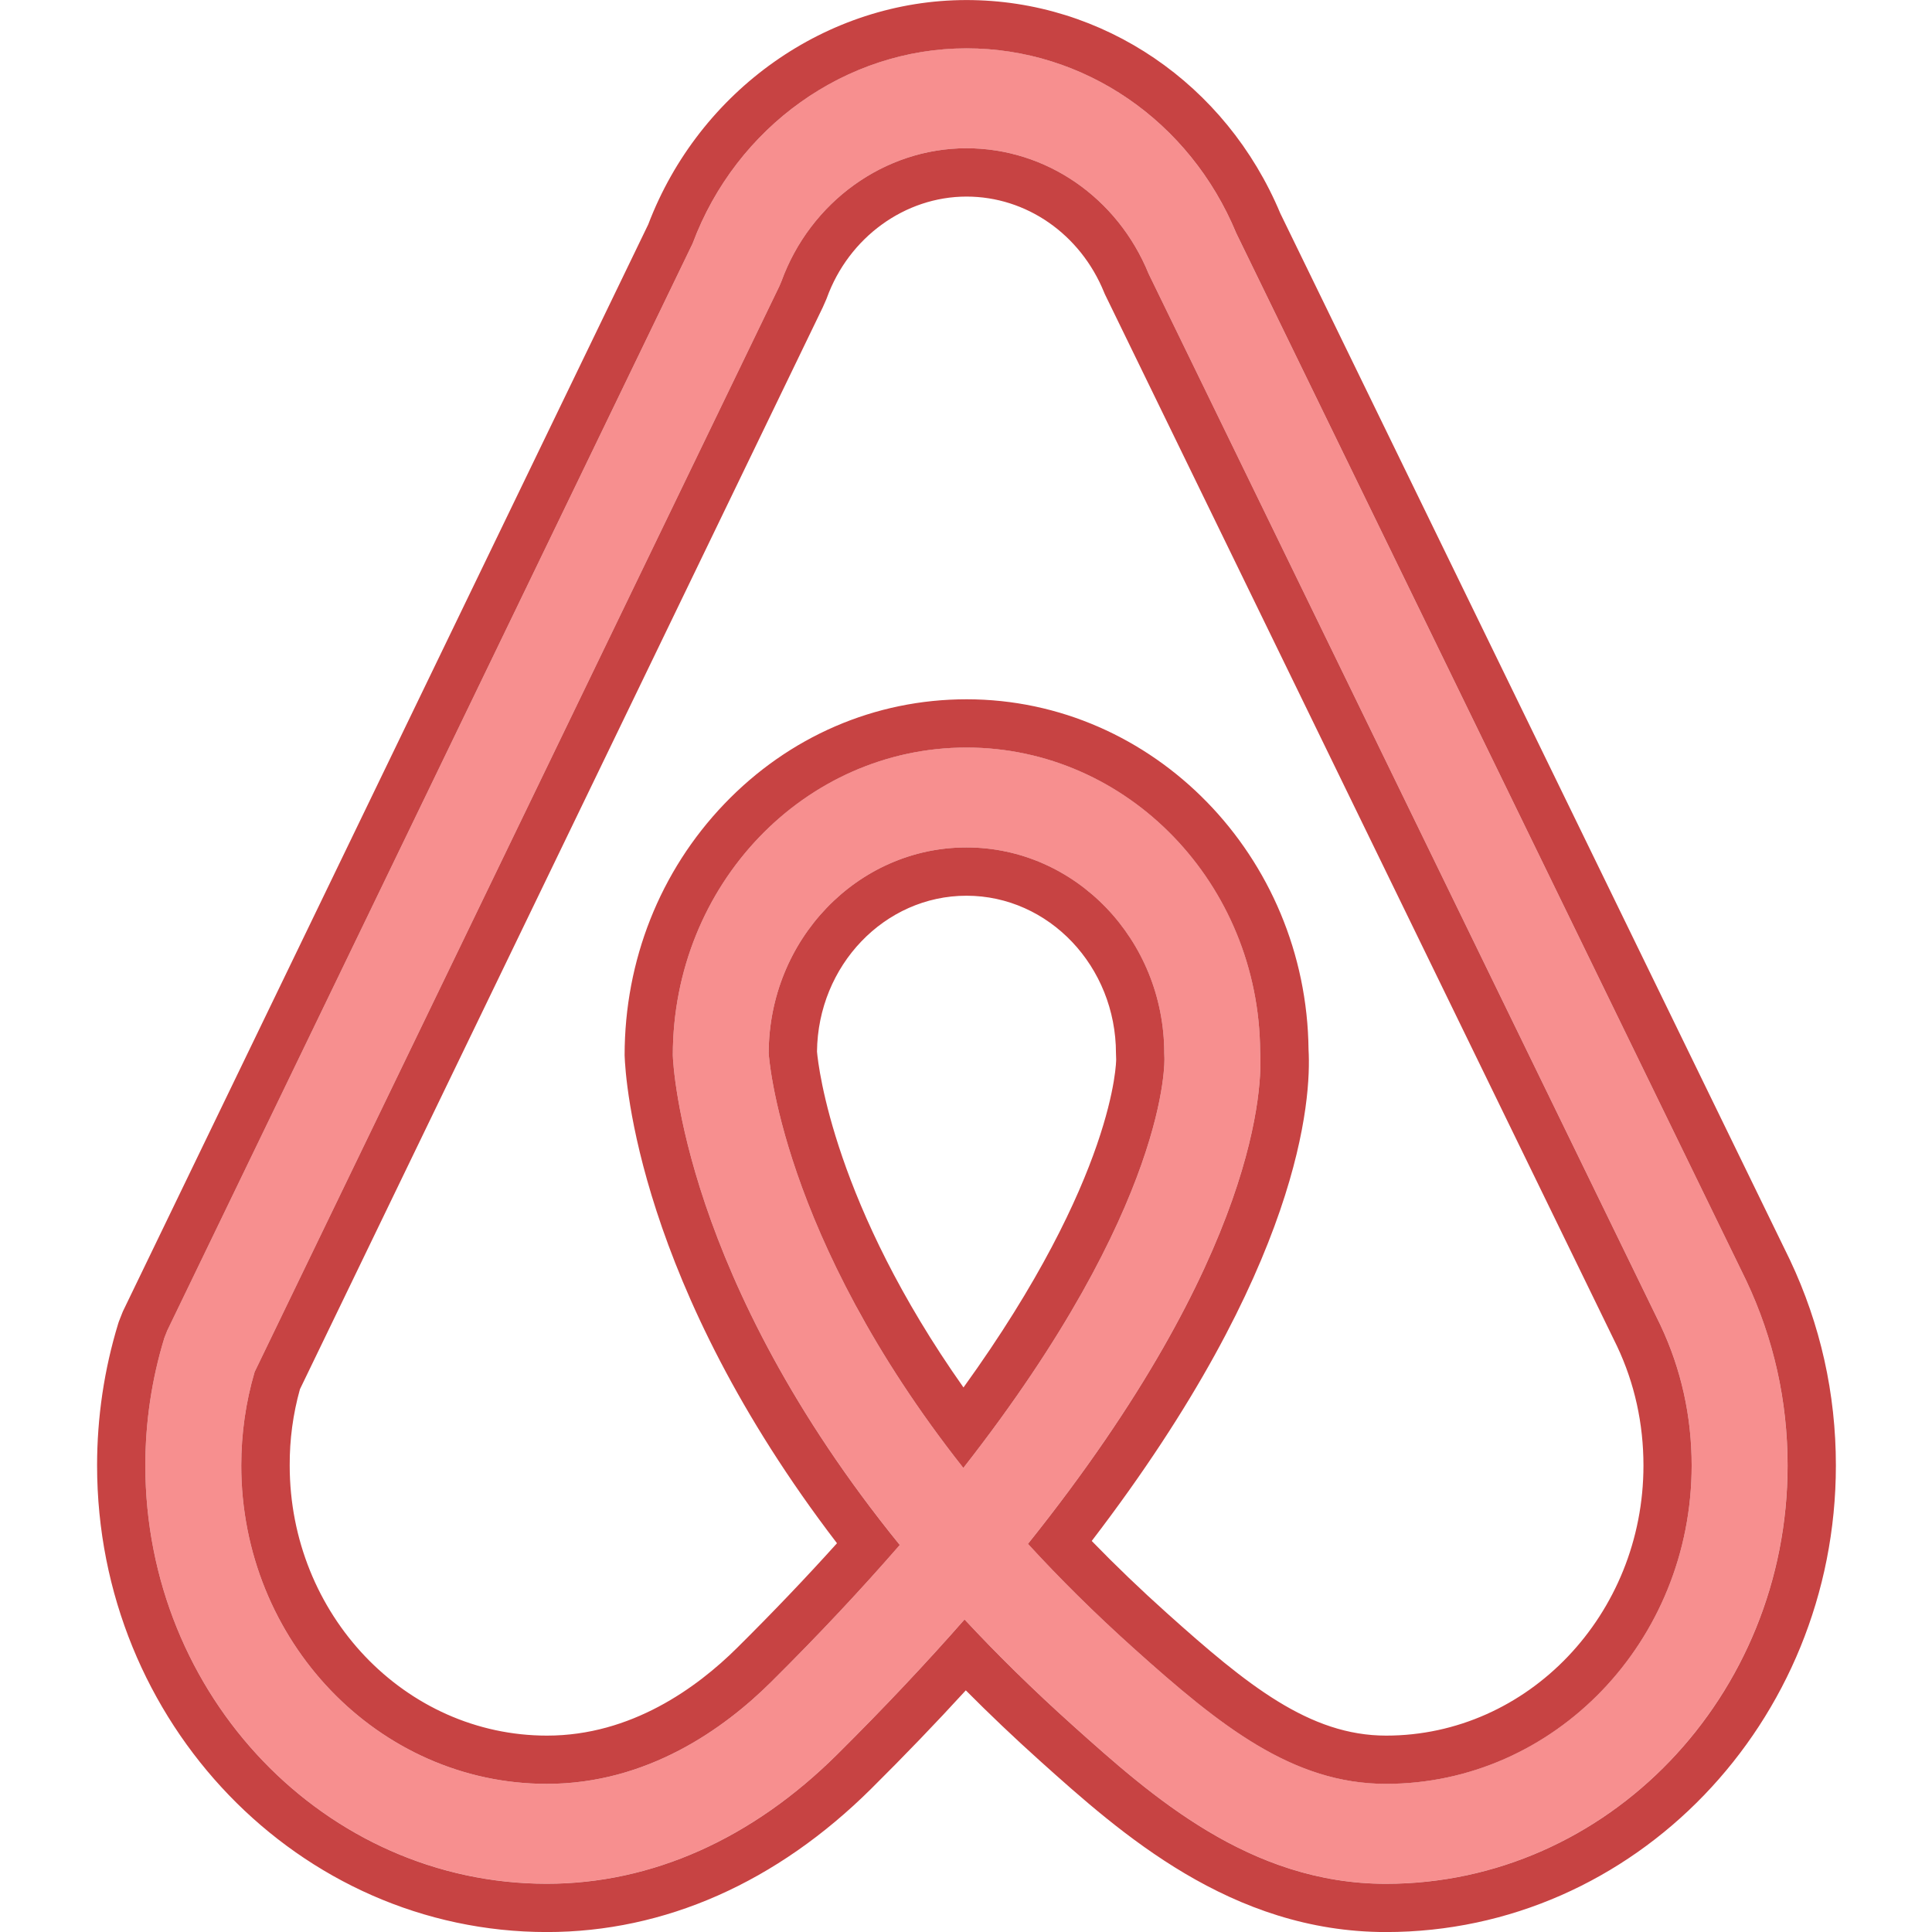 <svg xmlns="http://www.w3.org/2000/svg"  viewBox="0 0 40 40" width="16px" height="16px" baseProfile="basic"><path fill="#f78f8f" d="M28.696,39.001c-2.83,0-4.863-1.823-6.496-3.288c-0.822-0.738-1.563-1.468-2.23-2.185 c-0.777,0.885-1.653,1.818-2.638,2.796l0,0c-1.764,1.751-3.842,2.676-6.009,2.676c-4.584,0-8.314-3.885-8.314-8.66 c0-0.901,0.133-1.79,0.394-2.642l0.059-0.15L14.34,5.041c0.903-2.419,3.174-4.041,5.669-4.041c2.434,0,4.623,1.501,5.586,3.828 l10.559,21.684c0.57,1.206,0.855,2.49,0.855,3.828C37.01,35.116,33.28,39.001,28.696,39.001z M21.283,31.963 c0.654,0.714,1.389,1.444,2.212,2.182c1.761,1.579,3.262,2.787,5.201,2.787c3.489,0,6.328-2.957,6.328-6.592 c0-1.019-0.217-1.996-0.646-2.905L23.782,5.67c-0.644-1.58-2.125-2.601-3.772-2.601c-1.693,0-3.233,1.108-3.832,2.757 l-0.042,0.099L5.272,28.404c-0.184,0.625-0.277,1.276-0.277,1.937c0,3.635,2.839,6.592,6.328,6.592 c2.08,0,3.671-1.145,4.639-2.106l0,0c1.009-1.001,1.892-1.948,2.667-2.841c-4.478-5.514-4.692-9.916-4.699-10.139 c0-3.53,2.727-6.371,6.08-6.371c3.339,0,6.058,2.818,6.08,6.29C26.133,22.418,26.101,25.941,21.283,31.963z M20.01,17.545 c-2.258,0-4.095,1.914-4.095,4.265c0.001,0.012,0.224,3.757,4.03,8.582c4.279-5.464,4.165-8.461,4.163-8.498l-0.003-0.084 C24.104,19.458,22.267,17.545,20.01,17.545z"/><path fill="#c74343" d="M20.01,1.001c2.434,0,4.623,1.501,5.586,3.828l10.559,21.685c0.569,1.206,0.855,2.49,0.855,3.828 c0,4.775-3.729,8.66-8.314,8.66c-2.83,0-4.863-1.823-6.496-3.288c-0.822-0.738-1.563-1.468-2.23-2.185 c-0.777,0.885-1.653,1.818-2.638,2.796c-1.764,1.751-3.842,2.676-6.009,2.676c-4.584,0-8.314-3.885-8.314-8.66 c0-0.901,0.133-1.79,0.394-2.642l0.059-0.15L14.34,5.041C15.243,2.622,17.514,1.001,20.01,1.001 M11.323,36.933 c2.08,0,3.671-1.145,4.639-2.106c1.009-1.001,1.892-1.948,2.667-2.84c-4.478-5.514-4.692-9.916-4.699-10.139 c0-3.53,2.727-6.371,6.08-6.371c3.339,0,6.057,2.818,6.08,6.29c0.043,0.651,0.012,4.174-4.807,10.197 c0.654,0.714,1.389,1.444,2.212,2.182c1.761,1.579,3.262,2.787,5.201,2.787c3.49,0,6.328-2.957,6.328-6.592 c0-1.019-0.217-1.996-0.646-2.905L23.782,5.67c-0.644-1.58-2.125-2.601-3.772-2.601c-1.693,0-3.233,1.108-3.832,2.757 l-0.042,0.099L5.272,28.404c-0.184,0.625-0.277,1.276-0.277,1.937C4.995,33.975,7.834,36.933,11.323,36.933 M19.945,30.392 c4.279-5.464,4.165-8.461,4.163-8.498l-0.003-0.084c0-2.352-1.837-4.265-4.095-4.265s-4.095,1.914-4.095,4.265 C15.916,21.822,16.139,25.568,19.945,30.392 M20.01,0.001c-2.889,0-5.531,1.865-6.589,4.646L2.562,27.114l-0.016,0.033 l-0.014,0.034l-0.059,0.15l-0.014,0.036l-0.012,0.037C2.157,28.353,2.01,29.34,2.01,30.341c0,5.326,4.178,9.66,9.314,9.66 c2.436,0,4.757-1.026,6.713-2.967c0.688-0.683,1.344-1.365,1.959-2.037c0.49,0.493,1.004,0.982,1.536,1.46 c1.667,1.496,3.951,3.544,7.164,3.544c5.136,0,9.314-4.333,9.314-9.66c0-1.488-0.32-2.919-0.951-4.255L26.507,4.417 C25.384,1.733,22.837,0.001,20.01,0.001L20.01,0.001z M6.21,28.762L17.036,6.36l0.062-0.141l0.011-0.025l0.01-0.026 c0.455-1.255,1.618-2.098,2.892-2.098c1.239,0,2.356,0.777,2.846,1.978l0.013,0.031l0.014,0.03l10.597,21.766 c0.36,0.763,0.545,1.596,0.545,2.467c0,3.083-2.39,5.592-5.328,5.592c-1.588,0-2.88-1.049-4.533-2.531 c-0.546-0.489-1.069-0.991-1.562-1.499c4.352-5.685,4.547-9.168,4.489-10.171c-0.041-4.003-3.212-7.255-7.08-7.255 c-1.899,0-3.682,0.771-5.02,2.171c-1.328,1.389-2.06,3.236-2.06,5.2c0.017,0.514,0.283,4.73,4.397,10.102 c-0.642,0.713-1.336,1.44-2.069,2.167c-0.835,0.828-2.195,1.816-3.934,1.816c-2.938,0-5.328-2.508-5.328-5.592 C5.995,29.803,6.067,29.272,6.21,28.762L6.21,28.762z M16.915,21.772c0.019-1.783,1.4-3.227,3.095-3.227 c1.707,0,3.095,1.465,3.095,3.265l0.004,0.125c0,0.018-0.005,2.417-3.161,6.791C17.278,24.945,16.946,22.119,16.915,21.772 L16.915,21.772z"/></svg>